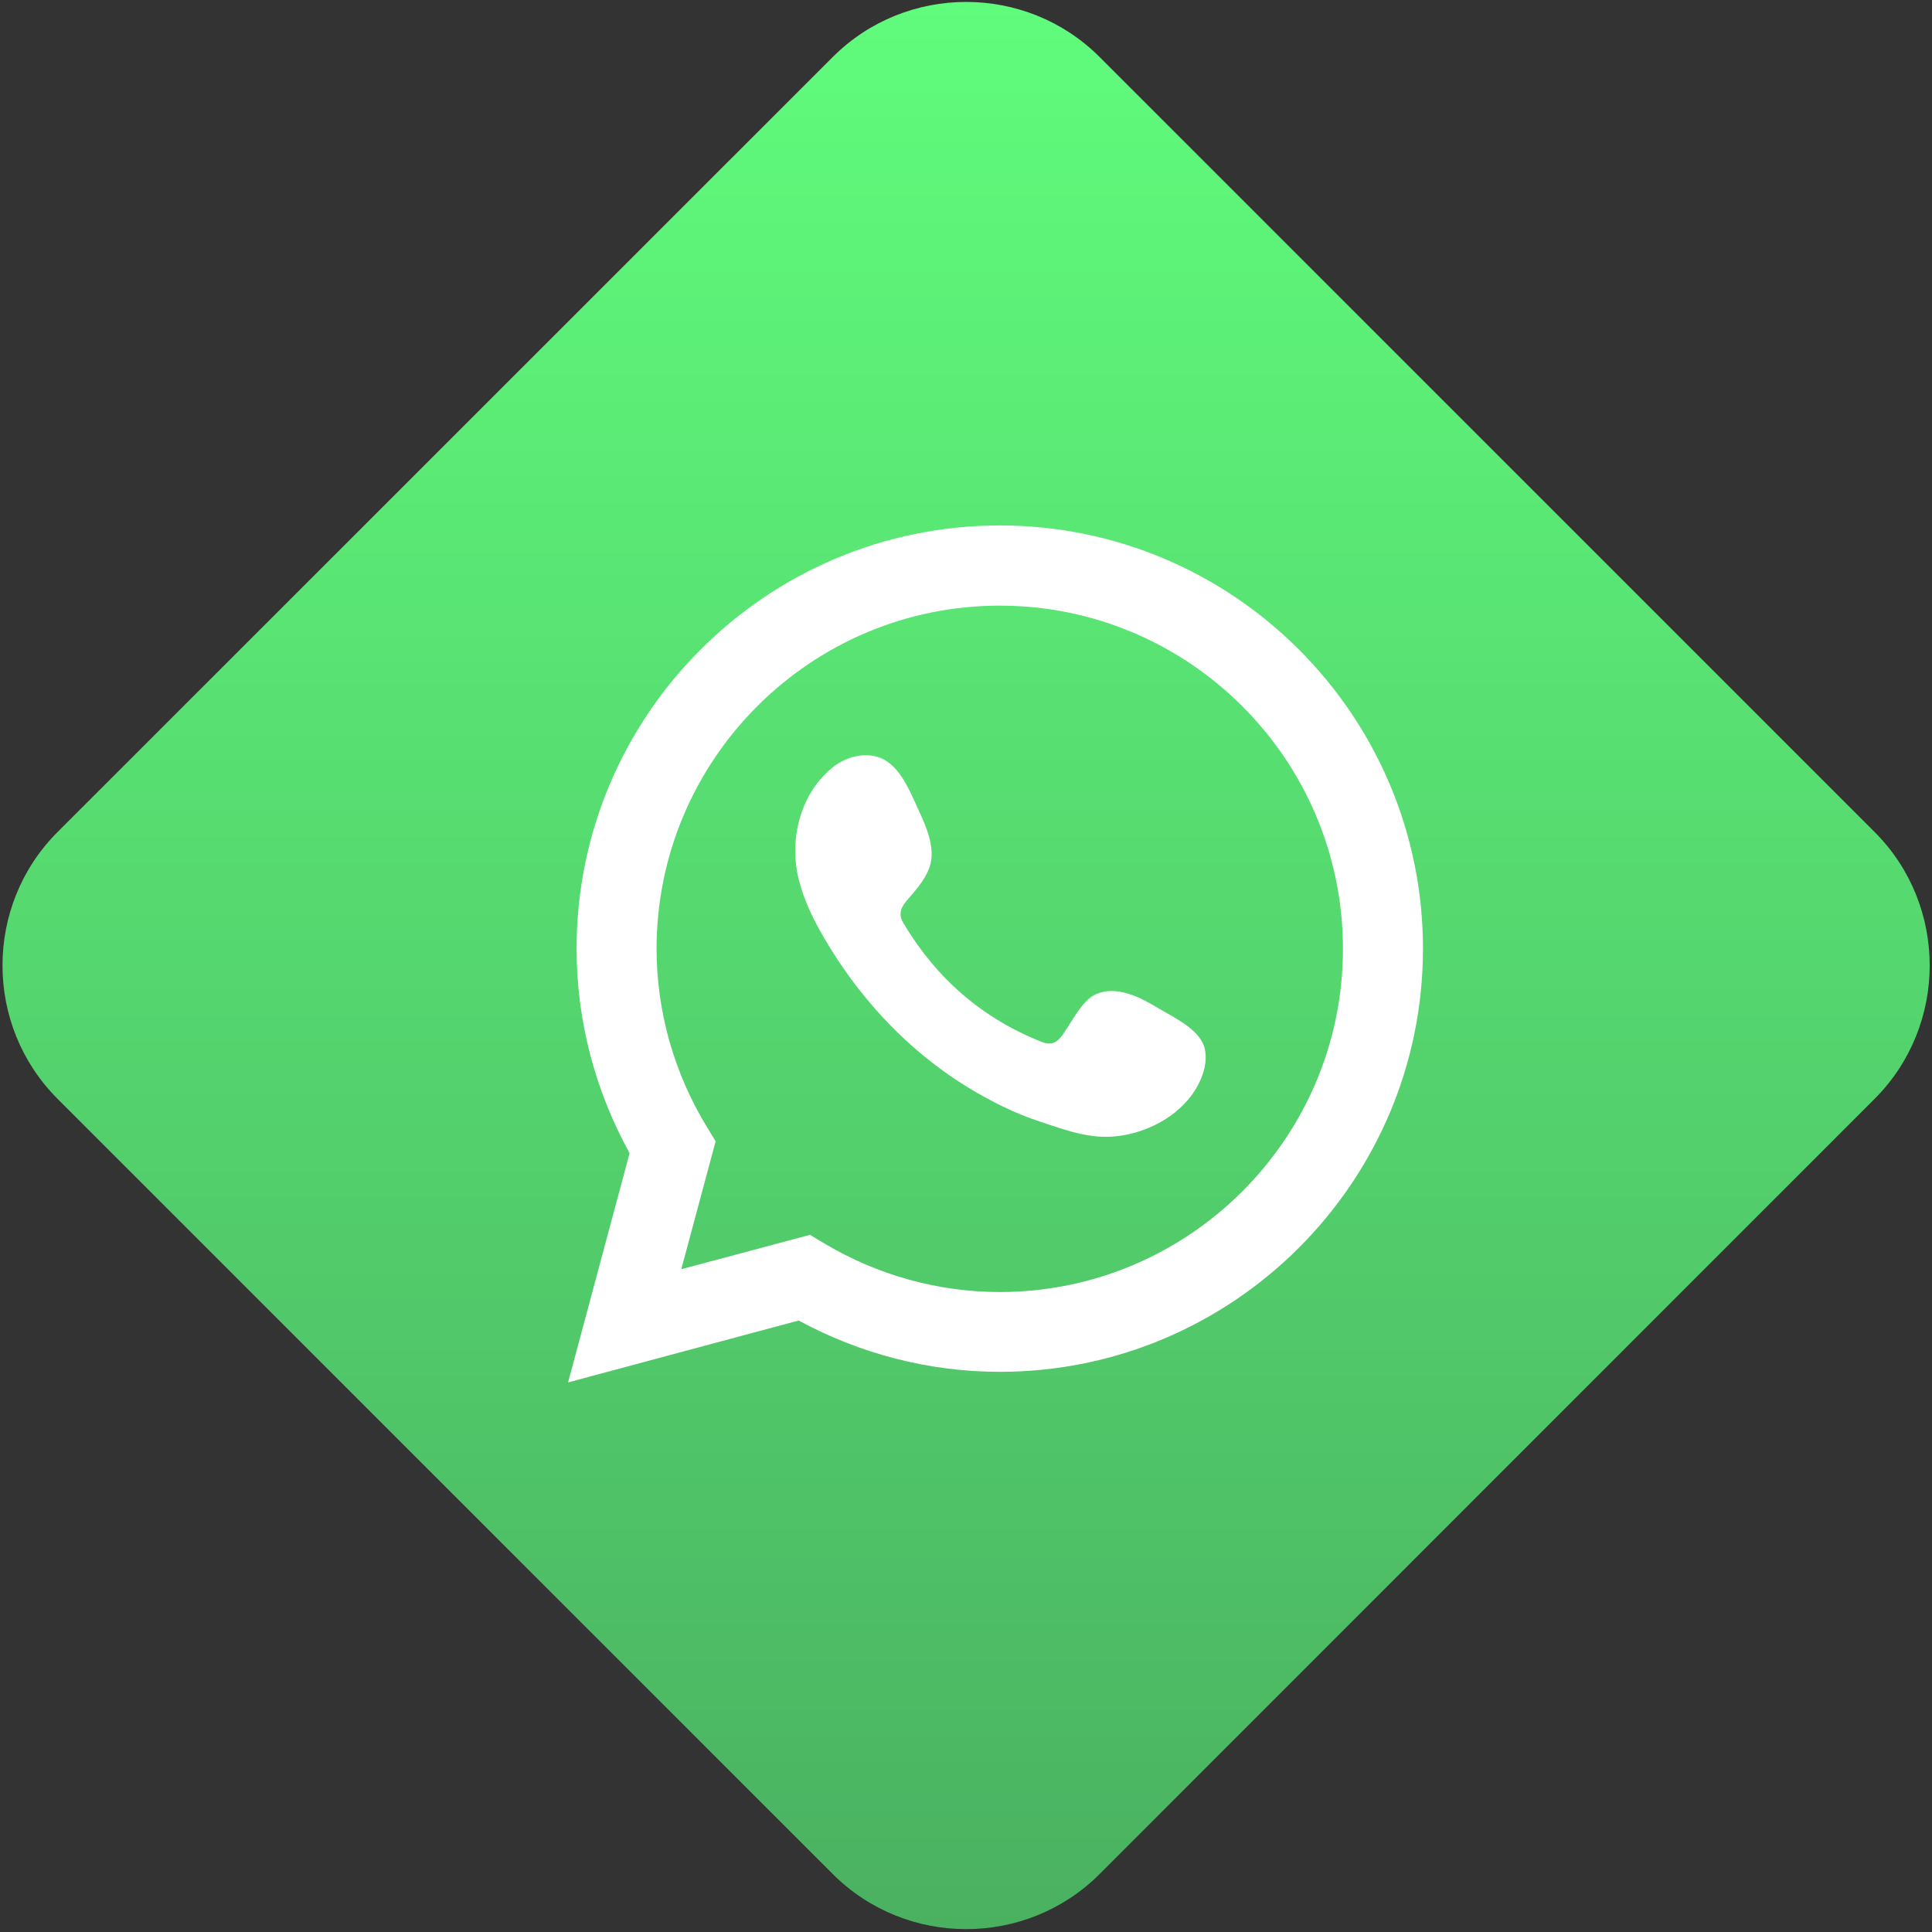 <?xml version="1.0" ?><svg id="Layer_1" style="enable-background:new 0 0 1024 1024;" version="1.1" viewBox="0 0 1024 1024" xml:space="preserve" xmlns="http://www.w3.org/2000/svg" xmlns:xlink="http://www.w3.org/1999/xlink"><rect x="0" y="0" width="1024" height="1024" fill="#333333" stroke="none"/><style type="text/css">
	.st0{fill:url(#SVGID_1_);}
	.st1{fill:#FFFFFF;}
	.st2{fill-rule:evenodd;clip-rule:evenodd;fill:#FFFFFF;}
</style><g><linearGradient gradientTransform="matrix(0.707 0.707 -0.707 0.707 252.544 -130.925)" gradientUnits="userSpaceOnUse" id="SVGID_1_" x1="276.797" x2="999.08" y1="-90.248" y2="632.035"><stop offset="0" style="stop-color:#60FC7C"/><stop offset="1" style="stop-color:#4AB161"/></linearGradient><path class="st0" d="M441.4,993.3L30.5,582.4c-38.9-38.9-38.9-102.5,0-141.4L441.4,30.2c38.9-38.9,102.5-38.9,141.4,0L993.6,441   c38.9,38.9,38.9,102.5,0,141.4L582.8,993.3C543.9,1032.2,480.3,1032.2,441.4,993.3z"/><path class="st1" d="M301.1,732.7l32.6-121.5c-18.4-33.3-28.1-70.5-28.1-108.4c0-123.7,100.6-224.3,224.3-224.3   c123.7,0,224.3,100.6,224.3,224.3c0,123.7-100.6,224.3-224.3,224.3c-37.1,0-73.8-9.4-106.6-27.2L301.1,732.7z M429.3,654.5l7.7,4.6   c28.2,16.8,60.3,25.7,92.9,25.7c100.3,0,181.9-81.6,181.9-181.9s-81.6-181.9-181.9-181.9c-100.3,0-181.9,81.6-181.9,181.9   c0,33.1,9.2,65.7,26.6,94.3l4.7,7.7l-18.2,67.8L429.3,654.5z"/><path class="st2" d="M613.3,534c-9.2-5.5-21.2-11.7-32.1-7.2c-8.3,3.4-13.7,16.5-19.1,23.1c-2.8,3.4-6.1,4-10.3,2.2   c-31.3-12.5-55.3-33.4-72.6-62.2c-2.9-4.5-2.4-8,1.1-12.2c5.2-6.1,11.8-13.1,13.2-21.4c1.4-8.3-2.5-18-5.9-25.3   c-4.4-9.4-9.3-22.9-18.7-28.2c-8.7-4.9-20.1-2.2-27.8,4.1c-13.3,10.9-19.8,27.9-19.6,44.8c0.1,4.8,0.6,9.6,1.8,14.2   c2.7,11.1,7.8,21.5,13.6,31.4c4.4,7.5,9.1,14.7,14.2,21.6c16.8,22.8,37.6,42.5,61.7,57.3c12.1,7.4,25,13.9,38.5,18.3   c15.1,5,28.5,10.2,44.8,7.1c17.1-3.2,33.9-13.8,40.6-30.2c2-4.9,3-10.3,1.9-15.4C636.2,545.5,621.9,539.2,613.3,534z"/></g></svg>